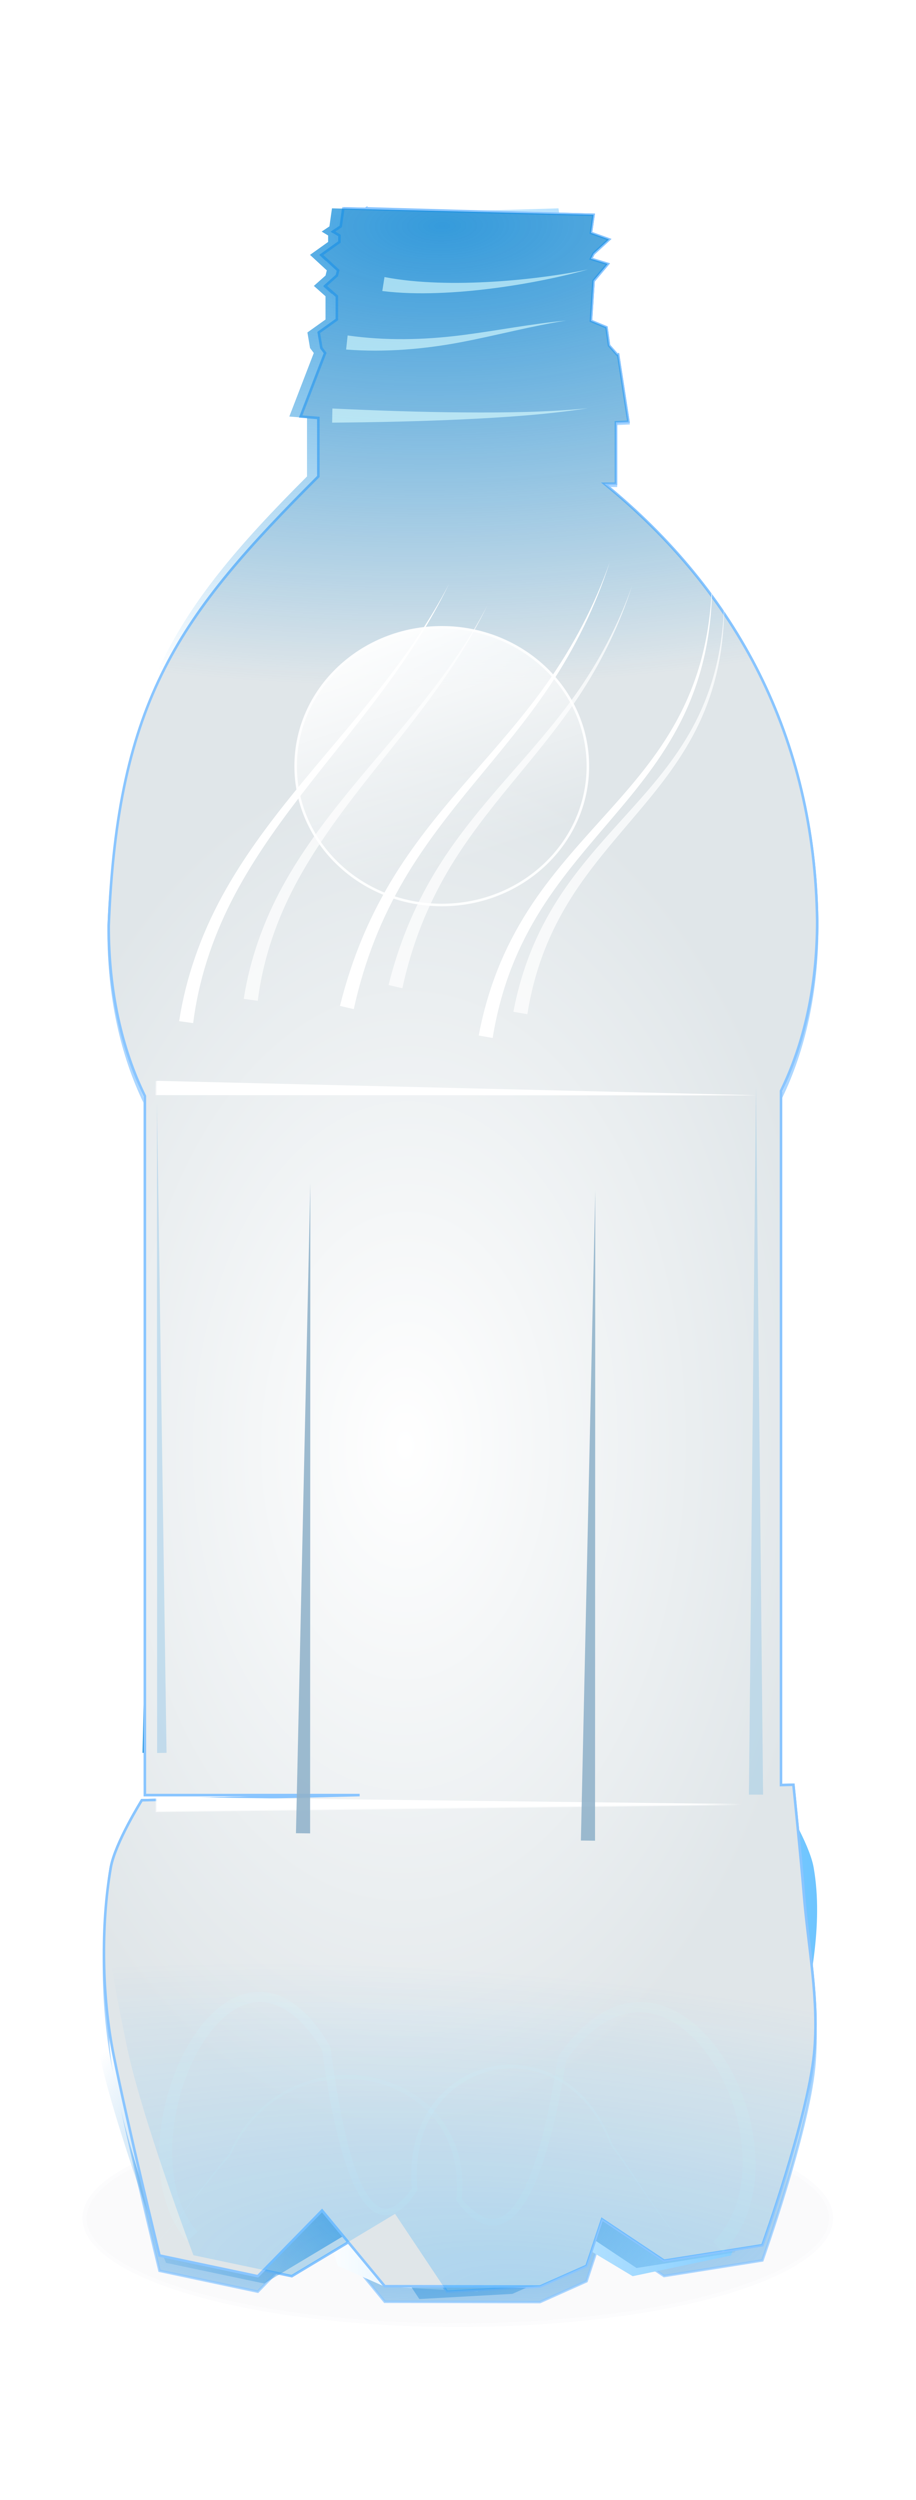 <?xml version="1.0" encoding="UTF-8" standalone="no"?>
<svg
   xmlns:dc="http://purl.org/dc/elements/1.1/"
   xmlns:cc="http://creativecommons.org/ns#"
   xmlns:rdf="http://www.w3.org/1999/02/22-rdf-syntax-ns#"
   xmlns:svg="http://www.w3.org/2000/svg"
   xmlns="http://www.w3.org/2000/svg"
   xmlns:xlink="http://www.w3.org/1999/xlink"
   xmlns:sodipodi="http://sodipodi.sourceforge.net/DTD/sodipodi-0.dtd"
   xmlns:inkscape="http://www.inkscape.org/namespaces/inkscape"
   id="svg4106"
   sodipodi:docname="bottle.svg"
   viewBox="0 0 167.022 455.711"
   version="1.1"
   inkscape:version="1.0.2-2 (e86c870879, 2021-01-15)"
   width="44.191mm"
   height="120.574mm">
  <title
     id="title5225">PET bottle</title>
  <defs
     id="defs4108">
    <linearGradient
       id="linearGradient4836"
       inkscape:collect="always">
      <stop
         id="stop4838"
         style="stop-color:#ffffff"
         offset="0" />
      <stop
         id="stop4840"
         style="stop-color:#ffffff;stop-opacity:0"
         offset="1" />
    </linearGradient>
    <linearGradient
       id="linearGradient4782"
       inkscape:collect="always">
      <stop
         id="stop4784"
         style="stop-color:#ffffff"
         offset="0" />
      <stop
         id="stop4786"
         style="stop-color:#e0e6e9"
         offset="1" />
    </linearGradient>
    <linearGradient
       id="linearGradient4706"
       inkscape:collect="always">
      <stop
         id="stop4708"
         style="stop-color:#0083d7"
         offset="0" />
      <stop
         id="stop4710"
         style="stop-color:#0083d7;stop-opacity:0"
         offset="1" />
    </linearGradient>
    <linearGradient
       id="linearGradient4694"
       y2="297.46"
       gradientUnits="userSpaceOnUse"
       x2="861.61"
       gradientTransform="matrix(0.258,0,0,0.258,91.153,245.269)"
       y1="297.46"
       x1="244.61"
       inkscape:collect="always">
      <stop
         id="stop4674"
         style="stop-color:#ffffff"
         offset="0" />
      <stop
         id="stop4676"
         style="stop-color:#0099ff"
         offset="1" />
    </linearGradient>
    <radialGradient
       id="radialGradient4700"
       xlink:href="#linearGradient4782"
       gradientUnits="userSpaceOnUse"
       cy="276.18"
       cx="-631.06"
       gradientTransform="matrix(0.309,0.004,-0.006,0.501,366.661,215.918)"
       r="250.57"
       inkscape:collect="always" />
    <radialGradient
       id="radialGradient4702"
       gradientUnits="userSpaceOnUse"
       cy="935.38"
       cx="-650.55"
       gradientTransform="matrix(0.272,1.0405449e-8,0,0.185,350.824,312.369)"
       r="249.97"
       inkscape:collect="always">
      <stop
         id="stop4666"
         style="stop-color:#3e9ade"
         offset="0" />
      <stop
         id="stop4668"
         style="stop-color:#3e9ade;stop-opacity:0"
         offset="1" />
    </radialGradient>
    <radialGradient
       id="radialGradient4712"
       xlink:href="#linearGradient4706"
       gradientUnits="userSpaceOnUse"
       cy="-3.39"
       cx="-640.23"
       gradientTransform="matrix(0.005,0.335,-0.758,0.012,177.334,343.91)"
       r="250.57"
       inkscape:collect="always" />
    <filter
       id="filter4746"
       height="7.133"
       width="1.149"
       color-interpolation-filters="sRGB"
       y="-3.067"
       x="-0.074"
       inkscape:collect="always">
      <feGaussianBlur
         id="feGaussianBlur4748"
         stdDeviation="12.778"
         inkscape:collect="always" />
    </filter>
    <filter
       id="filter4750"
       height="7.035"
       width="1.145"
       color-interpolation-filters="sRGB"
       y="-3.017"
       x="-0.072"
       inkscape:collect="always">
      <feGaussianBlur
         id="feGaussianBlur4752"
         stdDeviation="12.778"
         inkscape:collect="always" />
    </filter>
    <filter
       id="filter4754"
       height="1.188"
       width="1.372"
       color-interpolation-filters="sRGB"
       y="-0.094"
       x="-0.186"
       inkscape:collect="always">
      <feGaussianBlur
         id="feGaussianBlur4756"
         stdDeviation="12.778"
         inkscape:collect="always" />
    </filter>
    <filter
       id="filter4758"
       height="1.194"
       width="1.322"
       color-interpolation-filters="sRGB"
       y="-0.097"
       x="-0.161"
       inkscape:collect="always">
      <feGaussianBlur
         id="feGaussianBlur4760"
         stdDeviation="12.778"
         inkscape:collect="always" />
    </filter>
    <filter
       id="filter4762"
       height="1.198"
       width="1.321"
       color-interpolation-filters="sRGB"
       y="-0.099"
       x="-0.161"
       inkscape:collect="always">
      <feGaussianBlur
         id="feGaussianBlur4764"
         stdDeviation="12.778"
         inkscape:collect="always" />
    </filter>
    <filter
       id="filter4800"
       height="1.716"
       width="1.083"
       color-interpolation-filters="sRGB"
       y="-0.358"
       x="-0.042"
       inkscape:collect="always">
      <feGaussianBlur
         id="feGaussianBlur4802"
         stdDeviation="2.514"
         inkscape:collect="always" />
    </filter>
    <filter
       id="filter4804"
       height="1.568"
       width="1.078"
       color-interpolation-filters="sRGB"
       y="-0.284"
       x="-0.039"
       inkscape:collect="always">
      <feGaussianBlur
         id="feGaussianBlur4806"
         stdDeviation="2.514"
         inkscape:collect="always" />
    </filter>
    <filter
       id="filter4808"
       height="2.187"
       width="1.067"
       color-interpolation-filters="sRGB"
       y="-0.594"
       x="-0.033"
       inkscape:collect="always">
      <feGaussianBlur
         id="feGaussianBlur4810"
         stdDeviation="2.514"
         inkscape:collect="always" />
    </filter>
    <filter
       id="filter4832"
       height="1.343"
       width="1.326"
       color-interpolation-filters="sRGB"
       y="-0.171"
       x="-0.163"
       inkscape:collect="always">
      <feGaussianBlur
         id="feGaussianBlur4834"
         stdDeviation="14.008"
         inkscape:collect="always" />
    </filter>
    <filter
       id="filter4860"
       height="1.108"
       width="6.391"
       color-interpolation-filters="sRGB"
       y="-0.054"
       x="-2.696"
       inkscape:collect="always">
      <feGaussianBlur
         id="feGaussianBlur4862"
         stdDeviation="11.231"
         inkscape:collect="always" />
    </filter>
    <filter
       id="filter4864"
       height="1.117"
       width="6.305"
       color-interpolation-filters="sRGB"
       y="-0.059"
       x="-2.652"
       inkscape:collect="always">
      <feGaussianBlur
         id="feGaussianBlur4866"
         stdDeviation="11.231"
         inkscape:collect="always" />
    </filter>
    <linearGradient
       id="linearGradient4896"
       y2="113.42"
       xlink:href="#linearGradient4836"
       gradientUnits="userSpaceOnUse"
       x2="-557.62"
       y1="-41.475"
       x1="-609.25"
       inkscape:collect="always" />
    <radialGradient
       id="radialGradient5165"
       gradientUnits="userSpaceOnUse"
       cy="305.09"
       cx="110.89"
       gradientTransform="matrix(0.06,-0.827,2.994,0.219,-751.904,515.209)"
       r="63.164"
       inkscape:collect="always">
      <stop
         id="stop5159"
         style="stop-color:#3e9ade"
         offset="0" />
      <stop
         id="stop5161"
         style="stop-color:#3e9ade;stop-opacity:0"
         offset="1" />
    </radialGradient>
    <filter
       id="filter5171"
       height="1.048"
       width="3.399"
       color-interpolation-filters="sRGB"
       y="-0.024"
       x="-1.199"
       inkscape:collect="always">
      <feGaussianBlur
         id="feGaussianBlur5173"
         stdDeviation="4.997"
         inkscape:collect="always" />
    </filter>
    <filter
       id="filter5175"
       height="1.032"
       width="2.468"
       color-interpolation-filters="sRGB"
       y="-0.016"
       x="-0.734"
       inkscape:collect="always">
      <feGaussianBlur
         id="feGaussianBlur5177"
         stdDeviation="3.108"
         inkscape:collect="always" />
    </filter>
    <filter
       id="filter5201"
       height="1.683"
       width="1.22"
       color-interpolation-filters="sRGB"
       y="-0.341"
       x="-0.11"
       inkscape:collect="always">
      <feGaussianBlur
         id="feGaussianBlur5203"
         stdDeviation="7.531"
         inkscape:collect="always" />
    </filter>
    <radialGradient
       id="radialGradient5213"
       gradientUnits="userSpaceOnUse"
       cy="312.82"
       cx="142.38"
       gradientTransform="matrix(0.087,-0.903,2.921,0.283,-720.67,507.84)"
       r="62.641"
       inkscape:collect="always">
      <stop
         id="stop5209"
         style="stop-color:#0099ff"
         offset="0" />
      <stop
         id="stop5211"
         style="stop-color:#0099ff;stop-opacity:0"
         offset="1" />
    </radialGradient>
    <filter
       id="filter5215"
       inkscape:collect="always"
       color-interpolation-filters="sRGB">
      <feGaussianBlur
         id="feGaussianBlur5217"
         stdDeviation="4.286"
         inkscape:collect="always" />
    </filter>
    <radialGradient
       inkscape:collect="always"
       xlink:href="#linearGradient4782"
       id="radialGradient113"
       gradientUnits="userSpaceOnUse"
       gradientTransform="matrix(0.309,0.004,-0.006,0.501,366.661,215.918)"
       cx="-631.06"
       cy="276.18"
       r="250.57" />
    <radialGradient
       inkscape:collect="always"
       xlink:href="#linearGradient4706"
       id="radialGradient115"
       gradientUnits="userSpaceOnUse"
       gradientTransform="matrix(0.005,0.335,-0.758,0.012,177.334,343.91)"
       cx="-640.23"
       cy="-3.39"
       r="250.57" />
    <linearGradient
       inkscape:collect="always"
       xlink:href="#linearGradient4836"
       id="linearGradient117"
       gradientUnits="userSpaceOnUse"
       x1="-609.25"
       y1="-41.475"
       x2="-557.62"
       y2="113.42" />
  </defs>
  <sodipodi:namedview
     id="base"
     bordercolor="#666666"
     inkscape:pageshadow="2"
     inkscape:window-y="-8"
     pagecolor="#ffffff"
     inkscape:window-height="1017"
     inkscape:window-maximized="1"
     inkscape:zoom="0.27390675"
     inkscape:window-x="-8"
     showgrid="false"
     borderopacity="1.0"
     inkscape:current-layer="layer1"
     inkscape:cx="79.577596"
     inkscape:cy="186.89156"
     inkscape:window-width="1920"
     inkscape:pageopacity="0.0"
     inkscape:document-units="px"
     inkscape:document-rotation="0"
     units="mm" />
  <g
     id="layer1"
     inkscape:label="Layer 1"
     inkscape:groupmode="layer"
     transform="translate(-96.101,-88.231)">
    <ellipse
       id="path5187"
       style="opacity:0.15;fill:#333366;stroke:#ffffff;stroke-width:1.8;stroke-linecap:round;filter:url(#filter5201)"
       transform="matrix(0.833,0,0,0.749,70.853,168.591)"
       cx="130.519"
       cy="432.539"
       rx="82.145"
       ry="26.469" />
    <path
       id="path5155"
       d="m 158.697,126.208 45.625,1.187 -0.476,3.318 3.301,1.195 -2.825,2.61 -0.476,0.951 3.067,0.943 -2.591,3.09 -0.476,7.367 2.833,1.187 0.468,3.326 1.477,1.691 c 0.06,-0.012 0.117,-0.02 0.178,-0.033 l 1.881,12.352 c -0.766,0.041 -1.519,0.07 -2.276,0.106 v 11.287 h -2.09 c 24.049,19.761 38.308,46.552 38.782,80.281 0,11.959 -2.367,22.499 -6.594,31.216 v 127.485 l 2.26,-0.057 c 0,0 1.361,13.288 1.889,19.946 0.777,9.806 2.853,19.664 1.881,29.452 -1.2,12.076 -9.427,35.151 -9.427,35.151 l -17.918,2.846 -11.316,-7.603 -2.825,8.554 -8.491,3.797 -28.3,-0.056 -11.435,-13.911 -11.717,12.072 -17.918,-3.805 c 0,0 -5.742,-23.579 -8.395,-36.935 -2.105,-10.598 -2.329,-23.664 -0.491,-34.313 0.771,-4.467 5.658,-12.352 5.658,-12.352 l 39.718,-0.951 H 122.514 V 289.231 c -4.227,-8.717 -6.594,-19.257 -6.594,-31.216 1.632,-41.718 12.845,-57.008 38.225,-82.566 v -10.741 c -1.081,-0.084 -2.159,-0.17 -3.228,-0.26 l 4.463,-11.669 -0.686,-0.919 -0.476,-2.854 3.301,-2.374 v -4.269 l -2.123,-1.903 2.123,-1.903 0.234,-0.951 -3.059,-2.846 3.301,-2.374 v -1.187 l -1.178,-0.716 1.412,-0.951 0.468,-3.318 z"
       sodipodi:nodetypes="cccccccccccccccccccccsscccccccccssccccccccccccccccccccccc"
       style="opacity:0.69;fill:url(#radialGradient5165);stroke:#89c5ff;stroke-width:0.467;stroke-linecap:round"
       inkscape:connector-curvature="0" />
    <path
       id="rect4125"
       style="fill:url(#linearGradient4694);stroke-width:0"
       inkscape:connector-curvature="0"
       d="m 197.934,126.207 -41.494,1.178 0.476,3.293 -3.301,1.186 2.825,2.591 0.476,0.944 -3.067,0.936 2.591,3.067 0.476,7.312 -2.833,1.178 -0.468,3.301 -1.477,1.679 c -0.06,-0.012 -0.117,-0.02 -0.178,-0.032 l -1.881,12.26 c 0.766,0.041 1.519,0.069 2.276,0.105 v 11.203 h 2.09 c -24.049,19.616 -38.309,46.208 -38.782,79.687 0,11.871 2.367,22.333 6.594,30.985 v 126.535 l -2.26,-0.057 c 0,0 -1.361,13.189 -1.889,19.798 -0.777,9.733 -2.853,19.518 -1.881,29.234 1.2,11.987 9.427,34.891 9.427,34.891 l 17.918,2.825 11.316,-7.547 2.825,8.491 8.491,3.769 16.966,0.944 9.435,-14.141 18.854,11.316 17.918,-3.777 c 0,0 9.607,-25.404 12.26,-38.661 2.105,-10.519 4.663,-21.489 2.825,-32.058 -0.771,-4.434 -5.658,-12.26 -5.658,-12.26 l -39.718,-0.944 h 39.161 v -127.423 c 4.227,-8.652 6.594,-19.113 6.594,-30.985 -1.632,-41.409 -16.977,-56.585 -42.357,-81.954 v -10.662 c 1.081,-0.083 2.159,-0.169 3.228,-0.258 l -4.463,-11.582 0.686,-0.912 0.476,-2.833 -3.301,-2.357 v -4.237 l 2.123,-1.889 -2.123,-1.889 -0.234,-0.944 3.059,-2.825 -3.301,-2.357 v -1.178 l 1.178,-0.71 -1.412,-0.944 -0.468,-3.293 z" />
    <path
       id="path4696"
       d="m 162.83,126.207 41.494,1.178 -0.476,3.293 3.301,1.186 -2.825,2.591 -0.476,0.944 3.067,0.936 -2.591,3.067 -0.476,7.312 2.833,1.178 0.468,3.301 1.477,1.679 c 0.06,-0.012 0.117,-0.02 0.178,-0.032 l 1.881,12.26 c -0.766,0.041 -1.519,0.069 -2.276,0.105 v 11.203 h -2.09 c 24.049,19.616 38.309,46.208 38.782,79.687 0,11.871 -2.367,22.333 -6.594,30.985 v 126.535 l 2.26,-0.057 c 0,0 1.361,13.189 1.889,19.798 0.777,9.733 2.853,19.518 1.881,29.234 -1.2,11.987 -9.427,34.891 -9.427,34.891 l -17.918,2.825 -11.316,-7.547 -2.825,8.491 -8.491,3.769 -16.966,0.944 -9.435,-14.141 -18.854,11.316 -17.918,-3.777 c 0,0 -9.607,-25.404 -12.26,-38.661 -2.105,-10.519 -4.663,-21.489 -2.825,-32.058 0.771,-4.434 5.658,-12.26 5.658,-12.26 l 39.718,-0.944 h -39.161 v -127.423 c -4.227,-8.652 -6.594,-19.113 -6.594,-30.985 1.632,-41.409 16.977,-56.585 42.357,-81.954 v -10.662 c -1.081,-0.083 -2.159,-0.169 -3.228,-0.258 l 4.463,-11.582 -0.686,-0.912 -0.476,-2.833 3.301,-2.357 v -4.237 l -2.123,-1.889 2.123,-1.889 0.234,-0.944 -3.059,-2.825 3.301,-2.357 v -1.178 l -1.178,-0.71 1.412,-0.944 0.468,-3.293 z"
       style="fill:url(#radialGradient113);stroke:#89c5ff;stroke-width:0.465;stroke-linecap:round"
       inkscape:connector-curvature="0" />
    <path
       id="path4143"
       sodipodi:nodetypes="csscccccccccsscc"
       style="fill:url(#radialGradient4702);stroke-width:0"
       inkscape:connector-curvature="0"
       d="m 116.929,417.725 c 0,0 -4.886,7.824 -5.658,12.258 -1.838,10.57 0.723,21.54 2.829,32.059 2.653,13.256 12.258,38.66 12.258,38.66 l 17.916,3.772 18.858,-11.316 9.429,14.144 16.973,-0.943 8.486,-3.772 2.829,-8.486 11.316,7.544 17.916,-2.829 c 0,0 8.23,-22.902 9.429,-34.889 0.973,-9.715 -1.109,-19.498 -1.886,-29.231 -0.528,-6.609 -1.886,-19.802 -1.886,-19.802 z" />
    <path
       id="path4704"
       style="fill:url(#radialGradient115);stroke-width:0"
       inkscape:connector-curvature="0"
       d="m 162.83,126.207 41.494,1.178 -0.476,3.293 3.301,1.186 -2.825,2.591 -0.476,0.944 3.067,0.936 -2.591,3.067 -0.476,7.312 2.833,1.178 0.468,3.301 1.477,1.679 c 0.06,-0.012 0.117,-0.02 0.178,-0.032 l 1.881,12.26 c -0.766,0.041 -1.519,0.069 -2.276,0.105 v 11.203 h -2.09 c 24.049,19.616 38.309,46.208 38.782,79.687 0,11.871 -2.367,22.333 -6.594,30.985 v 126.535 l 2.26,-0.057 c 0,0 1.361,13.189 1.889,19.798 0.777,9.733 2.853,19.518 1.881,29.234 -1.2,11.987 -9.427,34.891 -9.427,34.891 l -17.918,2.825 -11.316,-7.547 -2.825,8.491 -8.491,3.769 -16.966,0.944 -9.435,-14.141 -18.854,11.316 -17.918,-3.777 c 0,0 -9.607,-25.404 -12.26,-38.661 -2.105,-10.519 -4.663,-21.489 -2.825,-32.058 0.771,-4.434 5.658,-12.26 5.658,-12.26 l 39.718,-0.944 h -39.161 v -127.423 c -4.227,-8.652 -6.594,-19.113 -6.594,-30.985 1.632,-41.409 16.977,-56.585 42.357,-81.954 v -10.662 c -1.081,-0.083 -2.159,-0.169 -3.228,-0.258 l 4.463,-11.582 -0.686,-0.912 -0.476,-2.833 3.301,-2.357 v -4.237 l -2.123,-1.889 2.123,-1.889 0.234,-0.944 -3.059,-2.825 3.301,-2.357 v -1.178 l -1.178,-0.71 1.412,-0.944 0.468,-3.293 z" />
    <path
       id="path4714"
       style="fill:#ffffff;fill-rule:evenodd;filter:url(#filter4762)"
       inkscape:connector-curvature="0"
       d="m -825.89,81.75 9.904,1.38 c 3.726,-29.884 13.26,-59.082 27.039,-86.143 13.312,-26.158 30.37,-50.443 48.401,-73.957 10e-6,-2e-6 10e-6,-5e-6 10e-6,-7e-6 18.39,-23.972 37.837,-47.248 56.024,-71.518 h 1e-5 c 18.646,-24.879 35.955,-50.907 49.456,-78.86 -14.261,27.573 -32.22,53.016 -51.475,77.304 0,10e-6 0,10e-6 -1e-5,2e-5 -18.787,23.694 -38.83,46.387 -57.958,69.955 0,5e-6 0,9e-6 -10e-6,1.4e-5 -18.768,23.113 -36.679,47.202 -51.061,73.591 -14.899,27.355 -25.568,57.21 -30.331,88.248 z"
       transform="matrix(0.258,0,0,0.258,341.846,253.275)" />
    <path
       id="path4718"
       style="fill:#ffffff;fill-rule:evenodd;filter:url(#filter4758)"
       inkscape:connector-curvature="0"
       d="m -712.22,70.971 9.736,2.285 c 3.731,-16.934 8.716,-33.598 15.121,-49.708 5.679,-14.287 12.488,-28.148 20.271,-41.462 v -8e-6 c 14.277,-24.447 31.983,-46.935 50.172,-69.016 0,-5e-6 10e-6,-9e-6 10e-6,-1.4e-5 18.216,-22.096 36.797,-44.113 52.794,-68.007 18.209,-27.204 32.751,-56.82 42.645,-87.9 -10.732,30.801 -26.026,59.889 -44.827,86.397 -16.519,23.296 -35.583,44.663 -54.41,66.293 0,5e-6 -10e-6,9e-6 -10e-6,1.4e-5 -18.84,21.629 -37.319,43.853 -52.629,68.461 -8.328,13.397 -15.696,27.42 -21.937,41.959 -7.034,16.392 -12.632,33.391 -16.936,50.698 z"
       transform="matrix(0.258,0,0,0.258,341.846,253.275)" />
    <path
       id="path4722"
       style="fill:#ffffff;fill-rule:evenodd;filter:url(#filter4754)"
       inkscape:connector-curvature="0"
       d="m -614.17,91.903 9.85,1.727 c 2.77,-17.171 7.223,-34.084 13.575,-50.27 5.573,-14.216 12.631,-27.887 20.823,-40.871 v -7.7e-6 c 15.04,-23.869 34.065,-45.281 52.589,-67.135 9.027,-10.641 17.926,-21.461 26.09,-32.852 0,-2e-6 10e-6,-5e-6 10e-6,-7e-6 8.329,-11.62 15.857,-23.853 22.015,-36.763 6.684,-14.016 11.706,-28.791 14.973,-43.922 3.853,-17.852 5.312,-36.132 5.066,-54.328 -0.245,18.196 -2.197,36.384 -6.501,53.998 -3.646,14.926 -9.014,29.407 -15.977,43.048 -6.413,12.568 -14.163,24.422 -22.69,35.671 -10e-6,5e-6 -10e-6,1e-5 -2e-5,1.5e-5 -8.363,11.032 -17.467,21.507 -26.742,31.866 -19.067,21.279 -38.796,42.339 -54.95,66.432 -1e-5,5.2e-6 -1e-5,1.04e-5 -1e-5,1.56e-5 -8.777,13.107 -16.439,27.017 -22.628,41.618 -7.04,16.624 -12.145,34.046 -15.494,51.781 z"
       transform="matrix(0.258,0,0,0.258,341.846,253.275)" />
    <path
       id="path4738"
       style="fill:#ffffff;fill-rule:evenodd;filter:url(#filter4750)"
       inkscape:connector-curvature="0"
       d="m -841.53,123.91 -0.122,9.999 423.44,0.163 z"
       transform="matrix(0.258,0,0,0.258,341.846,253.275)" />
    <path
       id="path4742"
       style="fill:#ffffff;fill-rule:evenodd;filter:url(#filter4746)"
       inkscape:connector-curvature="0"
       d="m -841.59,629.89 v 10 l 413.05,-5 z"
       transform="matrix(0.258,0,0,0.258,341.846,253.275)" />
    <path
       id="path4766"
       style="opacity:0.712;fill:#ffffff;fill-rule:evenodd;stroke-width:1.033"
       inkscape:connector-curvature="0"
       d="m 140.545,270.301 2.558,0.356 c 0.852,-6.925 3.051,-13.698 6.237,-19.978 3.078,-6.072 7.028,-11.714 11.206,-17.181 4.261,-5.572 8.77,-10.986 12.986,-16.63 4.322,-5.785 8.334,-11.838 11.459,-18.335 -3.322,6.399 -7.501,12.3 -11.981,17.933 0,1e-5 -1e-5,1e-5 -1e-5,1e-5 -4.371,5.495 -9.034,10.758 -13.485,16.226 h -1e-5 c -4.368,5.363 -8.539,10.954 -11.893,17.087 -3.475,6.357 -5.967,13.299 -7.087,20.523 z" />
    <path
       id="path4768"
       style="opacity:0.712;fill:#ffffff;fill-rule:evenodd;stroke-width:1.033"
       inkscape:connector-curvature="0"
       d="m 166.952,267.78 2.514,0.59 c 0.859,-3.928 2.009,-7.794 3.488,-11.532 1.311,-3.315 2.886,-6.532 4.686,-9.623 3.302,-5.676 7.404,-10.901 11.62,-16.036 h 1e-5 c 4.223,-5.138 8.532,-10.259 12.24,-15.817 4.221,-6.327 7.589,-13.212 9.876,-20.434 -2.503,7.15 -6.065,13.898 -10.44,20.045 -3.843,5.402 -8.277,10.357 -12.658,15.374 v 1e-5 c -4.384,5.017 -8.686,10.175 -12.255,15.892 h -1e-5 c -1.941,3.113 -3.66,6.371 -5.116,9.751 -1.642,3.811 -2.95,7.763 -3.957,11.787 z" />
    <path
       id="path4770"
       style="opacity:0.712;fill:#ffffff;fill-rule:evenodd;stroke-width:1.033"
       inkscape:connector-curvature="0"
       d="m 189.711,272.656 2.544,0.446 c 0.636,-3.98 1.662,-7.902 3.128,-11.656 1.286,-3.297 2.917,-6.468 4.813,-9.482 3.478,-5.541 7.888,-10.518 12.182,-15.601 2.093,-2.475 4.157,-4.992 6.051,-7.643 1.932,-2.704 3.677,-5.549 5.104,-8.552 1.549,-3.26 2.711,-6.695 3.464,-10.212 0.889,-4.149 1.221,-8.396 1.158,-12.621 -0.063,4.226 -0.523,8.449 -1.528,12.536 -0.852,3.464 -2.103,6.823 -3.724,9.986 -1.493,2.914 -3.296,5.662 -5.278,8.27 h -1e-5 c -1.945,2.557 -4.062,4.986 -6.219,7.388 -4.435,4.934 -9.026,9.821 -12.792,15.419 -2.046,3.046 -3.833,6.279 -5.279,9.675 -1.644,3.867 -2.838,7.919 -3.623,12.045 z" />
    <path
       id="path4772"
       style="opacity:0.712;fill:#ffffff;fill-rule:evenodd;stroke-width:1.033"
       inkscape:connector-curvature="0"
       d="m 124.501,285.281 -0.032,2.583 109.365,0.042 z" />
    <path
       id="path4774"
       style="opacity:0.712;fill:#ffffff;fill-rule:evenodd;stroke-width:1.033"
       inkscape:connector-curvature="0"
       d="m 124.491,415.958 v 2.583 l 106.679,-1.291 z" />
    <path
       id="path4788"
       style="opacity:0.783;fill:#deffff;fill-rule:evenodd;filter:url(#filter4808)"
       inkscape:connector-curvature="0"
       d="m -717.58,-351.1 -0.189,9.998 c 31.221,-0.27 62.463,-0.894 93.657,-2.393 29.141,-1.398 58.339,-3.357 87.147,-7.769 -29.007,2.814 -58.133,3.148 -87.246,2.94 -31.139,-0.226 -62.255,-1.325 -93.369,-2.776 z"
       transform="matrix(0.258,0,0,0.258,341.846,253.275)" />
    <path
       id="path4792"
       style="opacity:0.783;fill:#deffff;fill-rule:evenodd;filter:url(#filter4804)"
       inkscape:connector-curvature="0"
       d="m -706.81,-402.7 -1.077,9.942 c 27.729,2.112 55.434,-0.231 82.38,-5.418 24.52,-4.718 48.5,-11.172 73.052,-15.042 -24.749,2.293 -49.26,7.222 -73.803,10.334 -26.888,3.403 -54.082,3.945 -80.552,0.185 z"
       transform="matrix(0.258,0,0,0.258,341.846,253.275)" />
    <path
       id="path4796"
       style="opacity:0.783;fill:#deffff;fill-rule:evenodd;filter:url(#filter4800)"
       inkscape:connector-curvature="0"
       d="m -680.76,-443.97 -1.553,9.879 c 13.021,1.597 26.047,1.839 38.94,1.397 13.511,-0.459 26.941,-1.687 40.266,-3.43 12.43,-1.626 24.784,-3.703 37.033,-6.216 9.784,-2.007 19.521,-4.267 29.105,-7.016 -9.75,2.085 -19.584,3.666 -29.448,4.993 -12.344,1.661 -24.732,2.878 -37.132,3.64 h -10e-6 c -13.294,0.817 -26.593,1.117 -39.824,0.656 h -10e-6 c -12.636,-0.443 -25.189,-1.535 -37.387,-3.903 z"
       transform="matrix(0.258,0,0,0.258,341.846,253.275)" />
    <path
       id="path4812"
       style="opacity:0.137;fill:#deffff;fill-rule:evenodd;stroke-width:1.033"
       inkscape:connector-curvature="0"
       d="m 130.183,496.778 1.947,-1.697 c -1.73,-1.94 -2.916,-4.388 -3.653,-6.969 -0.791,-2.784 -1.054,-5.735 -0.967,-8.686 0.093,-3.074 0.58,-6.144 1.396,-9.127 0.789,-2.875 1.877,-5.666 3.322,-8.253 v -10e-6 c 1.279,-2.278 2.807,-4.409 4.724,-6.081 0.832,-0.727 1.728,-1.364 2.689,-1.844 0.891,-0.445 1.839,-0.762 2.802,-0.889 0.962,-0.13 1.956,-0.074 2.907,0.158 0,0 1e-5,0 1e-5,10e-6 1.072,0.258 2.104,0.746 3.062,1.368 2.66,1.671 4.672,4.316 6.404,7.111 v 1e-5 c 0.464,3.257 0.96,6.523 1.581,9.776 0.401,2.076 0.847,4.147 1.365,6.203 0.502,1.992 1.071,3.978 1.775,5.924 0.596,1.654 1.291,3.307 2.24,4.841 0.382,0.619 0.818,1.223 1.337,1.772 0.432,0.462 0.942,0.885 1.541,1.198 0.54,0.281 1.15,0.442 1.78,0.44 h 1e-5 c 0.682,-0.012 1.326,-0.204 1.89,-0.501 0.731,-0.384 1.353,-0.9 1.896,-1.455 0.759,-0.817 1.408,-1.712 1.995,-2.626 -0.25,-2.813 -0.128,-5.663 0.518,-8.389 v -10e-6 c 0.539,-2.28 1.461,-4.475 2.78,-6.405 2.351,-3.447 6.024,-6.007 10.106,-6.957 4.087,-0.956 8.539,-0.292 12.227,1.764 2.061,1.148 3.891,2.71 5.414,4.526 1.781,2.127 3.147,4.593 4.149,7.189 2.413,3.238 4.643,6.61 6.96,9.918 2.314,3.304 4.725,6.554 7.466,9.512 -2.7,-2.995 -5.062,-6.273 -7.33,-9.605 -2.266,-3.33 -4.443,-6.719 -6.809,-9.98 -0.971,-2.63 -2.316,-5.137 -4.094,-7.316 l -1e-5,-1e-5 c -1.529,-1.876 -3.382,-3.502 -5.49,-4.715 -3.778,-2.173 -8.369,-2.928 -12.652,-1.992 -4.278,0.939 -8.152,3.55 -10.681,7.149 -1.413,2.012 -2.414,4.299 -3.009,6.68 v 1e-5 c -0.682,2.735 -0.822,5.578 -0.563,8.363 -0.547,0.754 -1.131,1.467 -1.798,2.076 -0.503,0.491 -1.035,0.929 -1.62,1.217 -0.442,0.217 -0.91,0.358 -1.358,0.35 -0.409,0.002 -0.829,-0.121 -1.209,-0.322 -0.437,-0.229 -0.831,-0.574 -1.197,-0.966 -0.436,-0.471 -0.813,-1.013 -1.159,-1.587 -0.863,-1.428 -1.496,-3.007 -2.059,-4.625 -0.658,-1.898 -1.187,-3.846 -1.655,-5.815 v 0 c -0.483,-2.03 -0.895,-4.08 -1.264,-6.14 -0.603,-3.32 -1.087,-6.671 -1.545,-10.037 v -10e-6 c -1.761,-3.028 -3.941,-5.985 -6.941,-8.065 -1.085,-0.733 -2.296,-1.319 -3.601,-1.66 h -1e-5 c -1.167,-0.302 -2.389,-0.387 -3.593,-0.243 -1.199,0.147 -2.353,0.51 -3.417,1.028 -1.143,0.556 -2.187,1.272 -3.131,2.079 -2.16,1.851 -3.866,4.138 -5.247,6.547 v 10e-6 c -1.574,2.734 -2.768,5.669 -3.637,8.684 0,0 -10e-6,0 -10e-6,10e-6 -0.903,3.128 -1.461,6.367 -1.607,9.638 -0.143,3.139 0.105,6.335 0.929,9.428 0.765,2.885 2.09,5.679 4.085,8.013 z" />
    <path
       id="path4826"
       style="opacity:0.102;fill:#deffff;fill-rule:evenodd;stroke-width:1.033"
       inkscape:connector-curvature="0"
       d="m 229.909,495.012 1.812,1.841 c 2.248,-2.249 3.849,-5.053 4.78,-8.035 0.962,-3.086 1.267,-6.318 1.103,-9.485 -0.328,-6.54 -2.468,-12.961 -6.101,-18.381 h -10e-6 c -1.648,-2.468 -3.661,-4.747 -6.095,-6.535 -1.111,-0.815 -2.317,-1.519 -3.608,-2.057 -1.238,-0.515 -2.552,-0.865 -3.9,-1.005 -1.366,-0.14 -2.75,-0.057 -4.086,0.24 h -1e-5 c -1.465,0.328 -2.855,0.899 -4.132,1.637 -1e-5,0 -1e-5,0 -1e-5,2e-5 -3.349,1.996 -5.956,4.944 -8.08,8.065 -0.54,3.374 -1.111,6.731 -1.82,10.048 -0.434,2.062 -0.917,4.111 -1.481,6.135 v 1e-5 c -0.551,1.975 -1.171,3.923 -1.935,5.808 -0.664,1.632 -1.413,3.216 -2.402,4.617 -0.409,0.58 -0.853,1.123 -1.355,1.589 -0.437,0.403 -0.91,0.751 -1.422,0.982 l -10e-6,10e-6 c -0.47,0.214 -0.981,0.337 -1.486,0.338 -0.551,0.007 -1.117,-0.135 -1.655,-0.363 -0.68,-0.289 -1.313,-0.729 -1.91,-1.23 -0.764,-0.592 -1.448,-1.298 -2.09,-2.054 0.309,-2.789 0.145,-5.652 -0.641,-8.369 -0.707,-2.437 -1.899,-4.73 -3.503,-6.693 -3.101,-3.784 -7.635,-6.235 -12.4,-7.125 -4.952,-0.928 -10.187,-0.228 -14.687,1.994 -2.389,1.18 -4.562,2.785 -6.395,4.712 -2.023,2.124 -3.621,4.632 -4.782,7.319 h -10e-6 c -2.75,3.248 -5.303,6.652 -7.95,9.984 -2.67,3.362 -5.445,6.651 -8.557,9.61 3.15,-2.919 5.972,-6.177 8.686,-9.507 2.695,-3.307 5.301,-6.691 8.097,-9.914 1.187,-2.649 2.802,-5.112 4.824,-7.186 1.821,-1.865 3.968,-3.408 6.314,-4.53 4.418,-2.112 9.528,-2.722 14.31,-1.762 4.598,0.925 8.936,3.343 11.827,6.981 1.5,1.882 2.603,4.076 3.243,6.392 0.75,2.703 0.904,5.569 0.619,8.382 0.696,0.933 1.459,1.837 2.33,2.647 0.645,0.564 1.369,1.074 2.188,1.442 0.655,0.295 1.379,0.478 2.131,0.488 0.693,0.004 1.375,-0.147 1.998,-0.423 h 1e-5 c 0.666,-0.298 1.255,-0.712 1.77,-1.182 0.591,-0.538 1.101,-1.142 1.554,-1.77 1.088,-1.511 1.907,-3.174 2.608,-4.849 0.814,-1.939 1.477,-3.93 2.062,-5.932 v -1e-5 c 0.6,-2.053 1.118,-4.127 1.583,-6.208 0.716,-3.246 1.289,-6.51 1.824,-9.765 v -10e-6 c 2.059,-2.864 4.474,-5.497 7.472,-7.111 1.148,-0.641 2.373,-1.129 3.634,-1.39 1.147,-0.239 2.332,-0.295 3.49,-0.16 1.145,0.131 2.275,0.451 3.348,0.911 1.122,0.481 2.183,1.123 3.175,1.867 2.184,1.636 4.003,3.766 5.526,6.093 3.351,5.141 5.282,11.213 5.51,17.321 v 1e-5 c 0.105,2.942 -0.203,5.891 -1.106,8.629 -0.865,2.625 -2.292,5.066 -4.239,6.947 z" />
    <path
       id="path4830"
       style="opacity:0.965;fill:url(#linearGradient117);stroke:#ffffff;stroke-width:1.8;stroke-linecap:round;filter:url(#filter4832)"
       inkscape:connector-curvature="0"
       transform="matrix(0.258,0,0,0.258,324.511,215.939)"
       d="m -469.84,46.298 c 0,54.179 -46.232,98.099 -103.26,98.099 -57.03,0 -103.26,-43.921 -103.26,-98.099 0,-54.179 46.232,-98.099 103.26,-98.099 57.03,0 103.26,43.921 103.26,98.099 z" />
    <path
       id="path4844"
       style="opacity:0.938;fill:#0083d7;fill-rule:evenodd;filter:url(#filter4864)"
       inkscape:connector-curvature="0"
       d="m -851.75,598.7 9.999,0.112 0.163,-459.57 z"
       transform="matrix(0.258,0,0,0.258,341.846,253.275)" />
    <path
       id="path4848"
       style="opacity:0.903;fill:#0083d7;fill-rule:evenodd;filter:url(#filter4860)"
       inkscape:connector-curvature="0"
       d="m -423.21,624.57 h 10 l -5,-500.82 z"
       transform="matrix(0.258,0,0,0.258,341.846,253.275)" />
    <path
       id="path4868"
       style="opacity:0.938;fill:#91b3ca;fill-rule:evenodd;filter:url(#filter4864)"
       inkscape:connector-curvature="0"
       d="m -743.33,655.49 9.999,0.112 0.163,-459.57 z"
       transform="matrix(0.258,0,0,0.258,341.846,253.275)" />
    <path
       id="path4872"
       style="opacity:0.938;fill:#91b3ca;fill-rule:evenodd;filter:url(#filter4864)"
       inkscape:connector-curvature="0"
       d="m -541.96,660.65 9.999,0.112 0.163,-459.57 z"
       transform="matrix(0.258,0,0,0.258,341.846,253.275)" />
    <path
       id="path4898"
       d="m 197.934,126.207 -41.494,1.178 0.476,3.293 -3.301,1.186 2.825,2.591 0.476,0.944 -3.067,0.936 2.591,3.067 0.476,7.312 -2.833,1.178 -0.468,3.301 -1.477,1.679 c -0.06,-0.012 -0.117,-0.02 -0.178,-0.032 l -1.881,12.26 c 0.766,0.041 1.519,0.069 2.276,0.105 v 11.203 h 2.09 c -24.049,19.616 -38.309,46.208 -38.782,79.687 0,11.871 2.367,22.333 6.594,30.985 v 126.535 l -2.26,-0.057 c 0,0 -1.361,13.189 -1.889,19.798 -0.777,9.733 -2.853,19.518 -1.881,29.234 1.2,11.987 9.427,34.891 9.427,34.891 l 17.918,2.825 11.316,-7.547 2.825,8.491 8.491,3.769 16.966,0.944 9.435,-14.141 18.854,11.316 17.918,-3.777 c 0,0 9.607,-25.404 12.26,-38.661 2.105,-10.519 4.663,-21.489 2.825,-32.058 -0.771,-4.434 -5.658,-12.26 -5.658,-12.26 l -39.718,-0.944 h 39.161 v -127.423 c 4.227,-8.652 6.594,-19.113 6.594,-30.985 -1.632,-41.409 -16.977,-56.585 -42.357,-81.954 v -10.662 c 1.081,-0.083 2.159,-0.169 3.228,-0.258 l -4.463,-11.582 0.686,-0.912 0.476,-2.833 -3.301,-2.357 v -4.237 l 2.123,-1.889 -2.123,-1.889 -0.234,-0.944 3.059,-2.825 -3.301,-2.357 v -1.178 l 1.178,-0.71 -1.412,-0.944 -0.468,-3.293 z"
       style="opacity:0;stroke-width:0"
       inkscape:connector-curvature="0" />
    <path
       id="path4900"
       sodipodi:nodetypes="cccccccccccccccccccccsscccccccccssccccccccccccccccccccccc"
       style="fill:url(#radialGradient4700);stroke:#89c5ff;stroke-width:0.465;stroke-linecap:round"
       inkscape:connector-curvature="0"
       d="m 158.697,126.207 45.626,1.178 -0.476,3.293 3.301,1.186 -2.825,2.591 -0.476,0.944 3.067,0.936 -2.591,3.067 -0.476,7.312 2.833,1.178 0.468,3.301 1.477,1.679 c 0.06,-0.012 0.117,-0.02 0.178,-0.032 l 1.881,12.26 c -0.766,0.041 -1.519,0.069 -2.276,0.105 v 11.203 h -2.09 c 24.049,19.616 38.309,46.208 38.782,79.687 0,11.871 -2.367,22.333 -6.594,30.985 v 126.535 l 2.26,-0.057 c 0,0 1.361,13.189 1.889,19.798 0.777,9.733 2.853,19.518 1.881,29.234 -1.2,11.987 -9.427,34.891 -9.427,34.891 l -17.918,2.825 -11.316,-7.547 -2.825,8.491 -8.491,3.769 -28.301,-0.056 -11.435,-13.807 -11.717,11.983 -17.918,-3.777 c 0,0 -5.742,-23.404 -8.395,-36.661 -2.105,-10.519 -2.33,-23.49 -0.491,-34.058 0.771,-4.434 5.658,-12.26 5.658,-12.26 l 39.718,-0.944 h -39.161 v -127.423 c -4.227,-8.652 -6.594,-19.114 -6.594,-30.985 1.632,-41.409 12.845,-56.585 38.225,-81.954 v -10.662 c -1.081,-0.083 -2.159,-0.169 -3.228,-0.258 l 4.463,-11.582 -0.686,-0.912 -0.476,-2.833 3.301,-2.357 v -4.237 l -2.123,-1.889 2.123,-1.889 0.234,-0.944 -3.059,-2.825 3.301,-2.357 v -1.178 l -1.178,-0.71 1.412,-0.944 0.468,-3.293 z" />
    <path
       id="path4904"
       sodipodi:nodetypes="cccccccccccccccccccccsscccccccccssccccccccccccccccccccccc"
       d="m 156.631,126.207 47.692,1.178 -0.476,3.293 3.301,1.186 -2.825,2.591 -0.476,0.944 3.067,0.936 -2.591,3.067 -0.476,7.312 2.833,1.178 0.468,3.301 1.477,1.679 c 0.06,-0.012 0.117,-0.02 0.178,-0.032 l 1.881,12.26 c -0.766,0.041 -1.519,0.069 -2.276,0.105 v 11.203 h -2.09 c 24.049,19.616 38.309,46.208 38.782,79.687 0,11.871 -2.367,22.333 -6.594,30.985 v 126.535 l 2.26,-0.057 c 0,0 1.361,13.189 1.889,19.798 0.777,9.733 2.853,19.518 1.881,29.234 -1.2,11.987 -9.427,34.891 -9.427,34.891 l -17.918,2.825 -11.316,-7.547 -2.825,8.491 -8.491,3.769 -16.966,0.944 -9.435,-14.141 -18.854,11.316 -17.918,-3.777 c 0,0 -9.607,-25.404 -12.26,-38.661 -2.105,-10.519 -4.663,-21.489 -2.825,-32.058 0.771,-4.434 5.658,-12.26 5.658,-12.26 l 39.718,-0.944 h -39.161 v -127.423 c -4.227,-8.652 -6.594,-19.113 -6.594,-30.985 1.632,-41.409 10.778,-56.585 36.159,-81.954 v -10.662 c -1.081,-0.083 -2.159,-0.169 -3.228,-0.258 l 4.463,-11.582 -0.686,-0.912 -0.476,-2.833 3.301,-2.357 v -4.237 l -2.123,-1.889 2.123,-1.889 0.234,-0.944 -3.059,-2.825 3.301,-2.357 v -1.178 l -1.178,-0.71 1.412,-0.944 0.468,-3.293 z"
       style="opacity:0.761;fill:url(#radialGradient4712);stroke-width:0"
       inkscape:connector-curvature="0" />
    <path
       id="path4906"
       d="m -825.89,81.75 9.904,1.38 c 3.726,-29.884 13.26,-59.082 27.039,-86.143 13.312,-26.158 30.37,-50.443 48.401,-73.957 10e-6,-2e-6 10e-6,-5e-6 10e-6,-7e-6 18.39,-23.972 37.837,-47.248 56.024,-71.518 h 1e-5 c 18.646,-24.879 35.955,-50.907 49.456,-78.86 -14.261,27.573 -32.22,53.016 -51.475,77.304 0,10e-6 0,10e-6 -1e-5,2e-5 -18.787,23.694 -38.83,46.387 -57.958,69.955 0,5e-6 0,9e-6 -10e-6,1.4e-5 -18.768,23.113 -36.679,47.202 -51.061,73.591 -14.899,27.355 -25.568,57.21 -30.331,88.248 z"
       style="fill:#ffffff;fill-rule:evenodd;filter:url(#filter4762)"
       transform="matrix(0.258,0,0,0.258,341.846,253.275)"
       inkscape:connector-curvature="0" />
    <path
       id="path4908"
       d="m -712.22,70.971 9.736,2.285 c 3.731,-16.934 8.716,-33.598 15.121,-49.708 5.679,-14.287 12.488,-28.148 20.271,-41.462 v -8e-6 c 14.277,-24.447 31.983,-46.935 50.172,-69.016 0,-5e-6 10e-6,-9e-6 10e-6,-1.4e-5 18.216,-22.096 36.797,-44.113 52.794,-68.007 18.209,-27.204 32.751,-56.82 42.645,-87.9 -10.732,30.801 -26.026,59.889 -44.827,86.397 -16.519,23.296 -35.583,44.663 -54.41,66.293 0,5e-6 -10e-6,9e-6 -10e-6,1.4e-5 -18.84,21.629 -37.319,43.853 -52.629,68.461 -8.328,13.397 -15.696,27.42 -21.937,41.959 -7.034,16.392 -12.632,33.391 -16.936,50.698 z"
       style="fill:#ffffff;fill-rule:evenodd;filter:url(#filter4758)"
       transform="matrix(0.258,0,0,0.258,341.846,253.275)"
       inkscape:connector-curvature="0" />
    <path
       id="path4910"
       d="m -614.17,91.903 9.85,1.727 c 2.77,-17.171 7.223,-34.084 13.575,-50.27 5.573,-14.216 12.631,-27.887 20.823,-40.871 v -7.7e-6 c 15.04,-23.869 34.065,-45.281 52.589,-67.135 9.027,-10.641 17.926,-21.461 26.09,-32.852 0,-2e-6 10e-6,-5e-6 10e-6,-7e-6 8.329,-11.62 15.857,-23.853 22.015,-36.763 6.684,-14.016 11.706,-28.791 14.973,-43.922 3.853,-17.852 5.312,-36.132 5.066,-54.328 -0.245,18.196 -2.197,36.384 -6.501,53.998 -3.646,14.926 -9.014,29.407 -15.977,43.048 -6.413,12.568 -14.163,24.422 -22.69,35.671 -10e-6,5e-6 -10e-6,1e-5 -2e-5,1.5e-5 -8.363,11.032 -17.467,21.507 -26.742,31.866 -19.067,21.279 -38.796,42.339 -54.95,66.432 -1e-5,5.2e-6 -1e-5,1.04e-5 -1e-5,1.56e-5 -8.777,13.107 -16.439,27.017 -22.628,41.618 -7.04,16.624 -12.145,34.046 -15.494,51.781 z"
       style="fill:#ffffff;fill-rule:evenodd;filter:url(#filter4754)"
       transform="matrix(0.258,0,0,0.258,341.846,253.275)"
       inkscape:connector-curvature="0" />
    <path
       id="path4912"
       d="m -841.53,123.91 -0.122,9.999 423.44,0.163 z"
       style="fill:#ffffff;fill-rule:evenodd;filter:url(#filter4750)"
       transform="matrix(0.258,0,0,0.258,341.846,253.275)"
       inkscape:connector-curvature="0" />
    <path
       id="path4914"
       d="m -841.59,629.89 v 10 l 413.05,-5 z"
       style="fill:#ffffff;fill-rule:evenodd;filter:url(#filter4746)"
       transform="matrix(0.258,0,0,0.258,341.846,253.275)"
       inkscape:connector-curvature="0" />
    <path
       id="path4916"
       d="m 140.545,270.301 2.558,0.356 c 0.852,-6.925 3.051,-13.698 6.237,-19.978 3.078,-6.072 7.028,-11.714 11.206,-17.181 4.261,-5.572 8.77,-10.986 12.986,-16.63 4.322,-5.785 8.334,-11.838 11.459,-18.335 -3.322,6.399 -7.501,12.3 -11.981,17.933 0,1e-5 -1e-5,1e-5 -1e-5,1e-5 -4.371,5.495 -9.034,10.758 -13.485,16.226 h -1e-5 c -4.368,5.363 -8.539,10.954 -11.893,17.087 -3.475,6.357 -5.967,13.299 -7.087,20.523 z"
       style="opacity:0.712;fill:#ffffff;fill-rule:evenodd;stroke-width:1.033"
       inkscape:connector-curvature="0" />
    <path
       id="path4918"
       d="m 166.952,267.78 2.514,0.59 c 0.859,-3.928 2.009,-7.794 3.488,-11.532 1.311,-3.315 2.886,-6.532 4.686,-9.623 3.302,-5.676 7.404,-10.901 11.62,-16.036 h 1e-5 c 4.223,-5.138 8.532,-10.259 12.24,-15.817 4.221,-6.327 7.589,-13.212 9.876,-20.434 -2.503,7.15 -6.065,13.898 -10.44,20.045 -3.843,5.402 -8.277,10.357 -12.658,15.374 v 1e-5 c -4.384,5.017 -8.686,10.175 -12.255,15.892 h -1e-5 c -1.941,3.113 -3.66,6.371 -5.116,9.751 -1.642,3.811 -2.95,7.763 -3.957,11.787 z"
       style="opacity:0.712;fill:#ffffff;fill-rule:evenodd;stroke-width:1.033"
       inkscape:connector-curvature="0" />
    <path
       id="path4920"
       d="m 189.711,272.656 2.544,0.446 c 0.636,-3.98 1.662,-7.902 3.128,-11.656 1.286,-3.297 2.917,-6.468 4.813,-9.482 3.478,-5.541 7.888,-10.518 12.182,-15.601 2.093,-2.475 4.157,-4.992 6.051,-7.643 1.932,-2.704 3.677,-5.549 5.104,-8.552 1.549,-3.26 2.711,-6.695 3.464,-10.212 0.889,-4.149 1.221,-8.396 1.158,-12.621 -0.063,4.226 -0.523,8.449 -1.528,12.536 -0.852,3.464 -2.103,6.823 -3.724,9.986 -1.493,2.914 -3.296,5.662 -5.278,8.27 h -1e-5 c -1.945,2.557 -4.062,4.986 -6.219,7.388 -4.435,4.934 -9.026,9.821 -12.792,15.419 -2.046,3.046 -3.833,6.279 -5.279,9.675 -1.644,3.867 -2.838,7.919 -3.623,12.045 z"
       style="opacity:0.712;fill:#ffffff;fill-rule:evenodd;stroke-width:1.033"
       inkscape:connector-curvature="0" />
    <path
       id="path4922"
       d="m 124.501,285.281 -0.032,2.583 109.365,0.042 z"
       style="opacity:0.712;fill:#ffffff;fill-rule:evenodd;stroke-width:1.033"
       inkscape:connector-curvature="0" />
    <path
       id="path4924"
       d="m 124.491,415.958 v 2.583 l 106.679,-1.291 z"
       style="opacity:0.712;fill:#ffffff;fill-rule:evenodd;stroke-width:1.033"
       inkscape:connector-curvature="0" />
    <path
       id="path4926"
       d="m -717.58,-351.1 -0.189,9.998 c 31.221,-0.27 62.463,-0.894 93.657,-2.393 29.141,-1.398 58.339,-3.357 87.147,-7.769 -29.007,2.814 -58.133,3.148 -87.246,2.94 -31.139,-0.226 -62.255,-1.325 -93.369,-2.776 z"
       style="opacity:0.783;fill:#deffff;fill-rule:evenodd;filter:url(#filter4808)"
       transform="matrix(0.258,0,0,0.258,341.846,253.275)"
       inkscape:connector-curvature="0" />
    <path
       id="path4928"
       d="m -706.81,-402.7 -1.077,9.942 c 27.729,2.112 55.434,-0.231 82.38,-5.418 24.52,-4.718 48.5,-11.172 73.052,-15.042 -24.749,2.293 -49.26,7.222 -73.803,10.334 -26.888,3.403 -54.082,3.945 -80.552,0.185 z"
       style="opacity:0.783;fill:#deffff;fill-rule:evenodd;filter:url(#filter4804)"
       transform="matrix(0.258,0,0,0.258,341.846,253.275)"
       inkscape:connector-curvature="0" />
    <path
       id="path4930"
       d="m -680.76,-443.97 -1.553,9.879 c 13.021,1.597 26.047,1.839 38.94,1.397 13.511,-0.459 26.941,-1.687 40.266,-3.43 12.43,-1.626 24.784,-3.703 37.033,-6.216 9.784,-2.007 19.521,-4.267 29.105,-7.016 -9.75,2.085 -19.584,3.666 -29.448,4.993 -12.344,1.661 -24.732,2.878 -37.132,3.64 h -10e-6 c -13.294,0.817 -26.593,1.117 -39.824,0.656 h -10e-6 c -12.636,-0.443 -25.189,-1.535 -37.387,-3.903 z"
       style="opacity:0.783;fill:#deffff;fill-rule:evenodd;filter:url(#filter4800)"
       transform="matrix(0.258,0,0,0.258,341.846,253.275)"
       inkscape:connector-curvature="0" />
    <path
       id="path4932"
       d="m 130.183,496.778 1.947,-1.697 c -1.73,-1.94 -2.916,-4.388 -3.653,-6.969 -0.791,-2.784 -1.054,-5.735 -0.967,-8.686 0.093,-3.074 0.58,-6.144 1.396,-9.127 0.789,-2.875 1.877,-5.666 3.322,-8.253 v -10e-6 c 1.279,-2.278 2.807,-4.409 4.724,-6.081 0.832,-0.727 1.728,-1.364 2.689,-1.844 0.891,-0.445 1.839,-0.762 2.802,-0.889 0.962,-0.13 1.956,-0.074 2.907,0.158 0,0 1e-5,0 1e-5,10e-6 1.072,0.258 2.104,0.746 3.062,1.368 2.66,1.671 4.672,4.316 6.404,7.111 v 1e-5 c 0.464,3.257 0.96,6.523 1.581,9.776 0.401,2.076 0.847,4.147 1.365,6.203 0.502,1.992 1.071,3.978 1.775,5.924 0.596,1.654 1.291,3.307 2.24,4.841 0.382,0.619 0.818,1.223 1.337,1.772 0.432,0.462 0.942,0.885 1.541,1.198 0.54,0.281 1.15,0.442 1.78,0.44 h 1e-5 c 0.682,-0.012 1.326,-0.204 1.89,-0.501 0.731,-0.384 1.353,-0.9 1.896,-1.455 0.759,-0.817 1.408,-1.712 1.995,-2.626 -0.25,-2.813 -0.128,-5.663 0.518,-8.389 v -10e-6 c 0.539,-2.28 1.461,-4.475 2.78,-6.405 2.351,-3.447 6.024,-6.007 10.106,-6.957 4.087,-0.956 8.539,-0.292 12.227,1.764 2.061,1.148 3.891,2.71 5.414,4.526 1.781,2.127 3.147,4.593 4.149,7.189 2.413,3.238 4.643,6.61 6.96,9.918 2.314,3.304 4.725,6.554 7.466,9.512 -2.7,-2.995 -5.062,-6.273 -7.33,-9.605 -2.266,-3.33 -4.443,-6.719 -6.809,-9.98 -0.971,-2.63 -2.316,-5.137 -4.094,-7.316 l -1e-5,-1e-5 c -1.529,-1.876 -3.382,-3.502 -5.49,-4.715 -3.778,-2.173 -8.369,-2.928 -12.652,-1.992 -4.278,0.939 -8.152,3.55 -10.681,7.149 -1.413,2.012 -2.414,4.299 -3.009,6.68 v 1e-5 c -0.682,2.735 -0.822,5.578 -0.563,8.363 -0.547,0.754 -1.131,1.467 -1.798,2.076 -0.503,0.491 -1.035,0.929 -1.62,1.217 -0.442,0.217 -0.91,0.358 -1.358,0.35 -0.409,0.002 -0.829,-0.121 -1.209,-0.322 -0.437,-0.229 -0.831,-0.574 -1.197,-0.966 -0.436,-0.471 -0.813,-1.013 -1.159,-1.587 -0.863,-1.428 -1.496,-3.007 -2.059,-4.625 -0.658,-1.898 -1.187,-3.846 -1.655,-5.815 v 0 c -0.483,-2.03 -0.895,-4.08 -1.264,-6.14 -0.603,-3.32 -1.087,-6.671 -1.545,-10.037 v -10e-6 c -1.761,-3.028 -3.941,-5.985 -6.941,-8.065 -1.085,-0.733 -2.296,-1.319 -3.601,-1.66 h -1e-5 c -1.167,-0.302 -2.389,-0.387 -3.593,-0.243 -1.199,0.147 -2.353,0.51 -3.417,1.028 -1.143,0.556 -2.187,1.272 -3.131,2.079 -2.16,1.851 -3.866,4.138 -5.247,6.547 v 10e-6 c -1.574,2.734 -2.768,5.669 -3.637,8.684 0,0 -10e-6,0 -10e-6,10e-6 -0.903,3.128 -1.461,6.367 -1.607,9.638 -0.143,3.139 0.105,6.335 0.929,9.428 0.765,2.885 2.09,5.679 4.085,8.013 z"
       style="opacity:0.137;fill:#deffff;fill-rule:evenodd;stroke-width:1.033"
       inkscape:connector-curvature="0" />
    <path
       id="path4934"
       d="m 226.138,496.892 1.812,1.841 c 2.248,-2.249 3.849,-5.053 4.78,-8.035 0.962,-3.086 1.267,-6.318 1.103,-9.485 -0.328,-6.54 -2.468,-12.961 -6.101,-18.381 h -1e-5 c -1.648,-2.468 -3.661,-4.747 -6.095,-6.535 -1.111,-0.815 -2.317,-1.519 -3.608,-2.057 -1.238,-0.515 -2.552,-0.865 -3.9,-1.005 -1.366,-0.14 -2.75,-0.057 -4.086,0.24 h -2e-5 c -1.465,0.328 -2.855,0.899 -4.132,1.637 -1e-5,0 -1e-5,0 -1e-5,1e-5 -3.349,1.996 -5.956,4.944 -8.08,8.065 -0.54,3.374 -1.111,6.731 -1.82,10.048 -0.434,2.062 -0.917,4.111 -1.481,6.135 v 1e-5 c -0.551,1.975 -1.171,3.923 -1.935,5.808 -0.664,1.632 -1.413,3.216 -2.402,4.617 -0.409,0.58 -0.853,1.123 -1.355,1.589 -0.437,0.403 -0.91,0.751 -1.422,0.982 l -2e-5,1e-5 c -0.47,0.214 -0.981,0.337 -1.486,0.338 -0.551,0.007 -1.117,-0.135 -1.655,-0.363 -0.68,-0.289 -1.313,-0.729 -1.91,-1.23 -0.764,-0.592 -1.448,-1.298 -2.09,-2.054 0.309,-2.789 0.145,-5.652 -0.641,-8.369 -0.707,-2.437 -1.899,-4.73 -3.503,-6.693 -3.101,-3.784 -7.635,-6.235 -12.4,-7.125 -4.952,-0.928 -10.187,-0.228 -14.687,1.994 -2.389,1.18 -4.562,2.785 -6.395,4.712 -2.023,2.124 -3.621,4.632 -4.782,7.319 h -1e-5 c -2.749,3.248 -5.303,6.652 -7.95,9.984 -2.67,3.362 -5.445,6.651 -8.557,9.61 3.15,-2.919 5.972,-6.177 8.686,-9.507 2.695,-3.307 5.301,-6.691 8.097,-9.914 1.187,-2.649 2.802,-5.112 4.824,-7.186 1.821,-1.865 3.968,-3.408 6.314,-4.53 4.418,-2.112 9.528,-2.722 14.31,-1.762 4.598,0.925 8.936,3.343 11.827,6.981 1.5,1.882 2.603,4.076 3.243,6.392 0.75,2.703 0.904,5.569 0.619,8.382 0.696,0.933 1.459,1.837 2.33,2.647 0.645,0.564 1.369,1.074 2.188,1.442 0.655,0.295 1.379,0.478 2.131,0.488 0.693,0.004 1.375,-0.147 1.998,-0.423 h 1e-5 c 0.666,-0.298 1.255,-0.712 1.77,-1.182 0.591,-0.538 1.101,-1.142 1.554,-1.77 1.088,-1.511 1.907,-3.174 2.608,-4.849 0.814,-1.939 1.477,-3.93 2.062,-5.932 v -2e-5 c 0.6,-2.053 1.118,-4.127 1.583,-6.208 0.716,-3.246 1.289,-6.51 1.824,-9.765 v -10e-6 c 2.059,-2.864 4.474,-5.497 7.472,-7.111 1.148,-0.641 2.373,-1.129 3.634,-1.39 1.147,-0.239 2.332,-0.295 3.49,-0.161 1.145,0.131 2.275,0.451 3.348,0.911 1.122,0.481 2.183,1.123 3.175,1.867 2.184,1.636 4.003,3.766 5.526,6.093 3.351,5.141 5.282,11.213 5.51,17.321 v 1e-5 c 0.105,2.942 -0.203,5.891 -1.106,8.629 -0.865,2.625 -2.292,5.066 -4.239,6.947 z"
       style="opacity:0.102;fill:#deffff;fill-rule:evenodd;stroke-width:1.033"
       inkscape:connector-curvature="0" />
    <path
       id="path4936"
       d="m -469.84,46.298 c 0,54.179 -46.232,98.099 -103.26,98.099 -57.03,0 -103.26,-43.921 -103.26,-98.099 0,-54.179 46.232,-98.099 103.26,-98.099 57.03,0 103.26,43.921 103.26,98.099 z"
       style="opacity:0.965;fill:url(#linearGradient4896);stroke:#ffffff;stroke-width:1.8;stroke-linecap:round;filter:url(#filter4832)"
       transform="matrix(0.258,0,0,0.258,324.511,215.939)"
       inkscape:connector-curvature="0" />
    <path
       id="path4938"
       d="m -851.75,598.7 9.999,0.112 0.163,-459.57 z"
       style="opacity:0.416;fill:#0083d7;fill-rule:evenodd;filter:url(#filter5175)"
       transform="matrix(-0.172,0,0,0.258,-20.032,253.275)"
       inkscape:connector-curvature="0" />
    <path
       id="path4940"
       d="m -423.21,624.57 h 10 l -5,-500.82 z"
       style="opacity:0.398;fill:#0083d7;fill-rule:evenodd;filter:url(#filter5171)"
       transform="matrix(0.258,0,0,0.258,341.846,254.215)"
       inkscape:connector-curvature="0" />
    <path
       id="path4942"
       d="m -743.33,655.49 9.999,0.112 0.163,-459.57 z"
       style="opacity:0.938;fill:#91b3ca;fill-rule:evenodd;filter:url(#filter4864)"
       transform="matrix(0.258,0,0,0.258,341.846,253.275)"
       inkscape:connector-curvature="0" />
    <path
       id="path4944"
       d="m -541.96,660.65 9.999,0.112 0.163,-459.57 z"
       style="opacity:0.938;fill:#91b3ca;fill-rule:evenodd;filter:url(#filter4864)"
       transform="matrix(0.258,0,0,0.258,341.846,253.275)"
       inkscape:connector-curvature="0" />
    <path
       id="path5205"
       sodipodi:nodetypes="cccccccccccccccccccccsscccccccccssccccccccccccccccccccccc"
       inkscape:connector-curvature="0"
       style="opacity:0.487;fill:url(#radialGradient5213);stroke-width:0;filter:url(#filter5215)"
       d="m 169.41,99.434 46.164,1.141 -0.461,3.188 3.195,1.148 -2.734,2.508 -0.461,0.914 2.969,0.906 -2.508,2.969 -0.461,7.078 2.742,1.141 0.453,3.195 1.43,1.625 c 0.058,-0.012 0.113,-0.02 0.172,-0.031 l 1.82,11.867 c -0.742,0.039 -1.47,0.067 -2.203,0.102 v 10.844 h -2.023 c 23.278,18.987 37.081,44.727 37.539,77.133 0,11.491 -2.292,21.617 -6.383,29.992 v 122.48 l 2.188,-0.055 c 0,0 1.317,12.766 1.828,19.164 0.752,9.421 2.762,18.893 1.82,28.297 -1.161,11.603 -9.125,33.773 -9.125,33.773 l -17.344,2.734 -10.953,-7.305 -2.734,8.219 -8.219,3.648 -16.422,0.914 -9.133,-13.688 -18.25,10.953 -17.344,-3.656 c 0,0 -9.299,-24.59 -11.867,-37.422 -2.038,-10.182 -4.514,-20.8 -2.734,-31.031 0.746,-4.292 5.477,-11.867 5.477,-11.867 l 38.445,-0.914 h -37.906 v -123.34 c -4.091,-8.375 -6.383,-18.501 -6.383,-29.992 1.579,-40.082 10.433,-54.772 35,-79.328 v -10.32 c -1.047,-0.081 -2.09,-0.164 -3.125,-0.25 l 4.32,-11.211 -0.664,-0.883 -0.461,-2.742 3.195,-2.281 v -4.102 l -2.055,-1.828 2.055,-1.828 0.227,-0.914 -2.961,-2.734 3.195,-2.281 v -1.141 l -1.141,-0.688 1.367,-0.914 0.453,-3.188 z"
       transform="matrix(1.033,0,0,1.033,-18.388,23.481)" />
  </g>
</svg>
